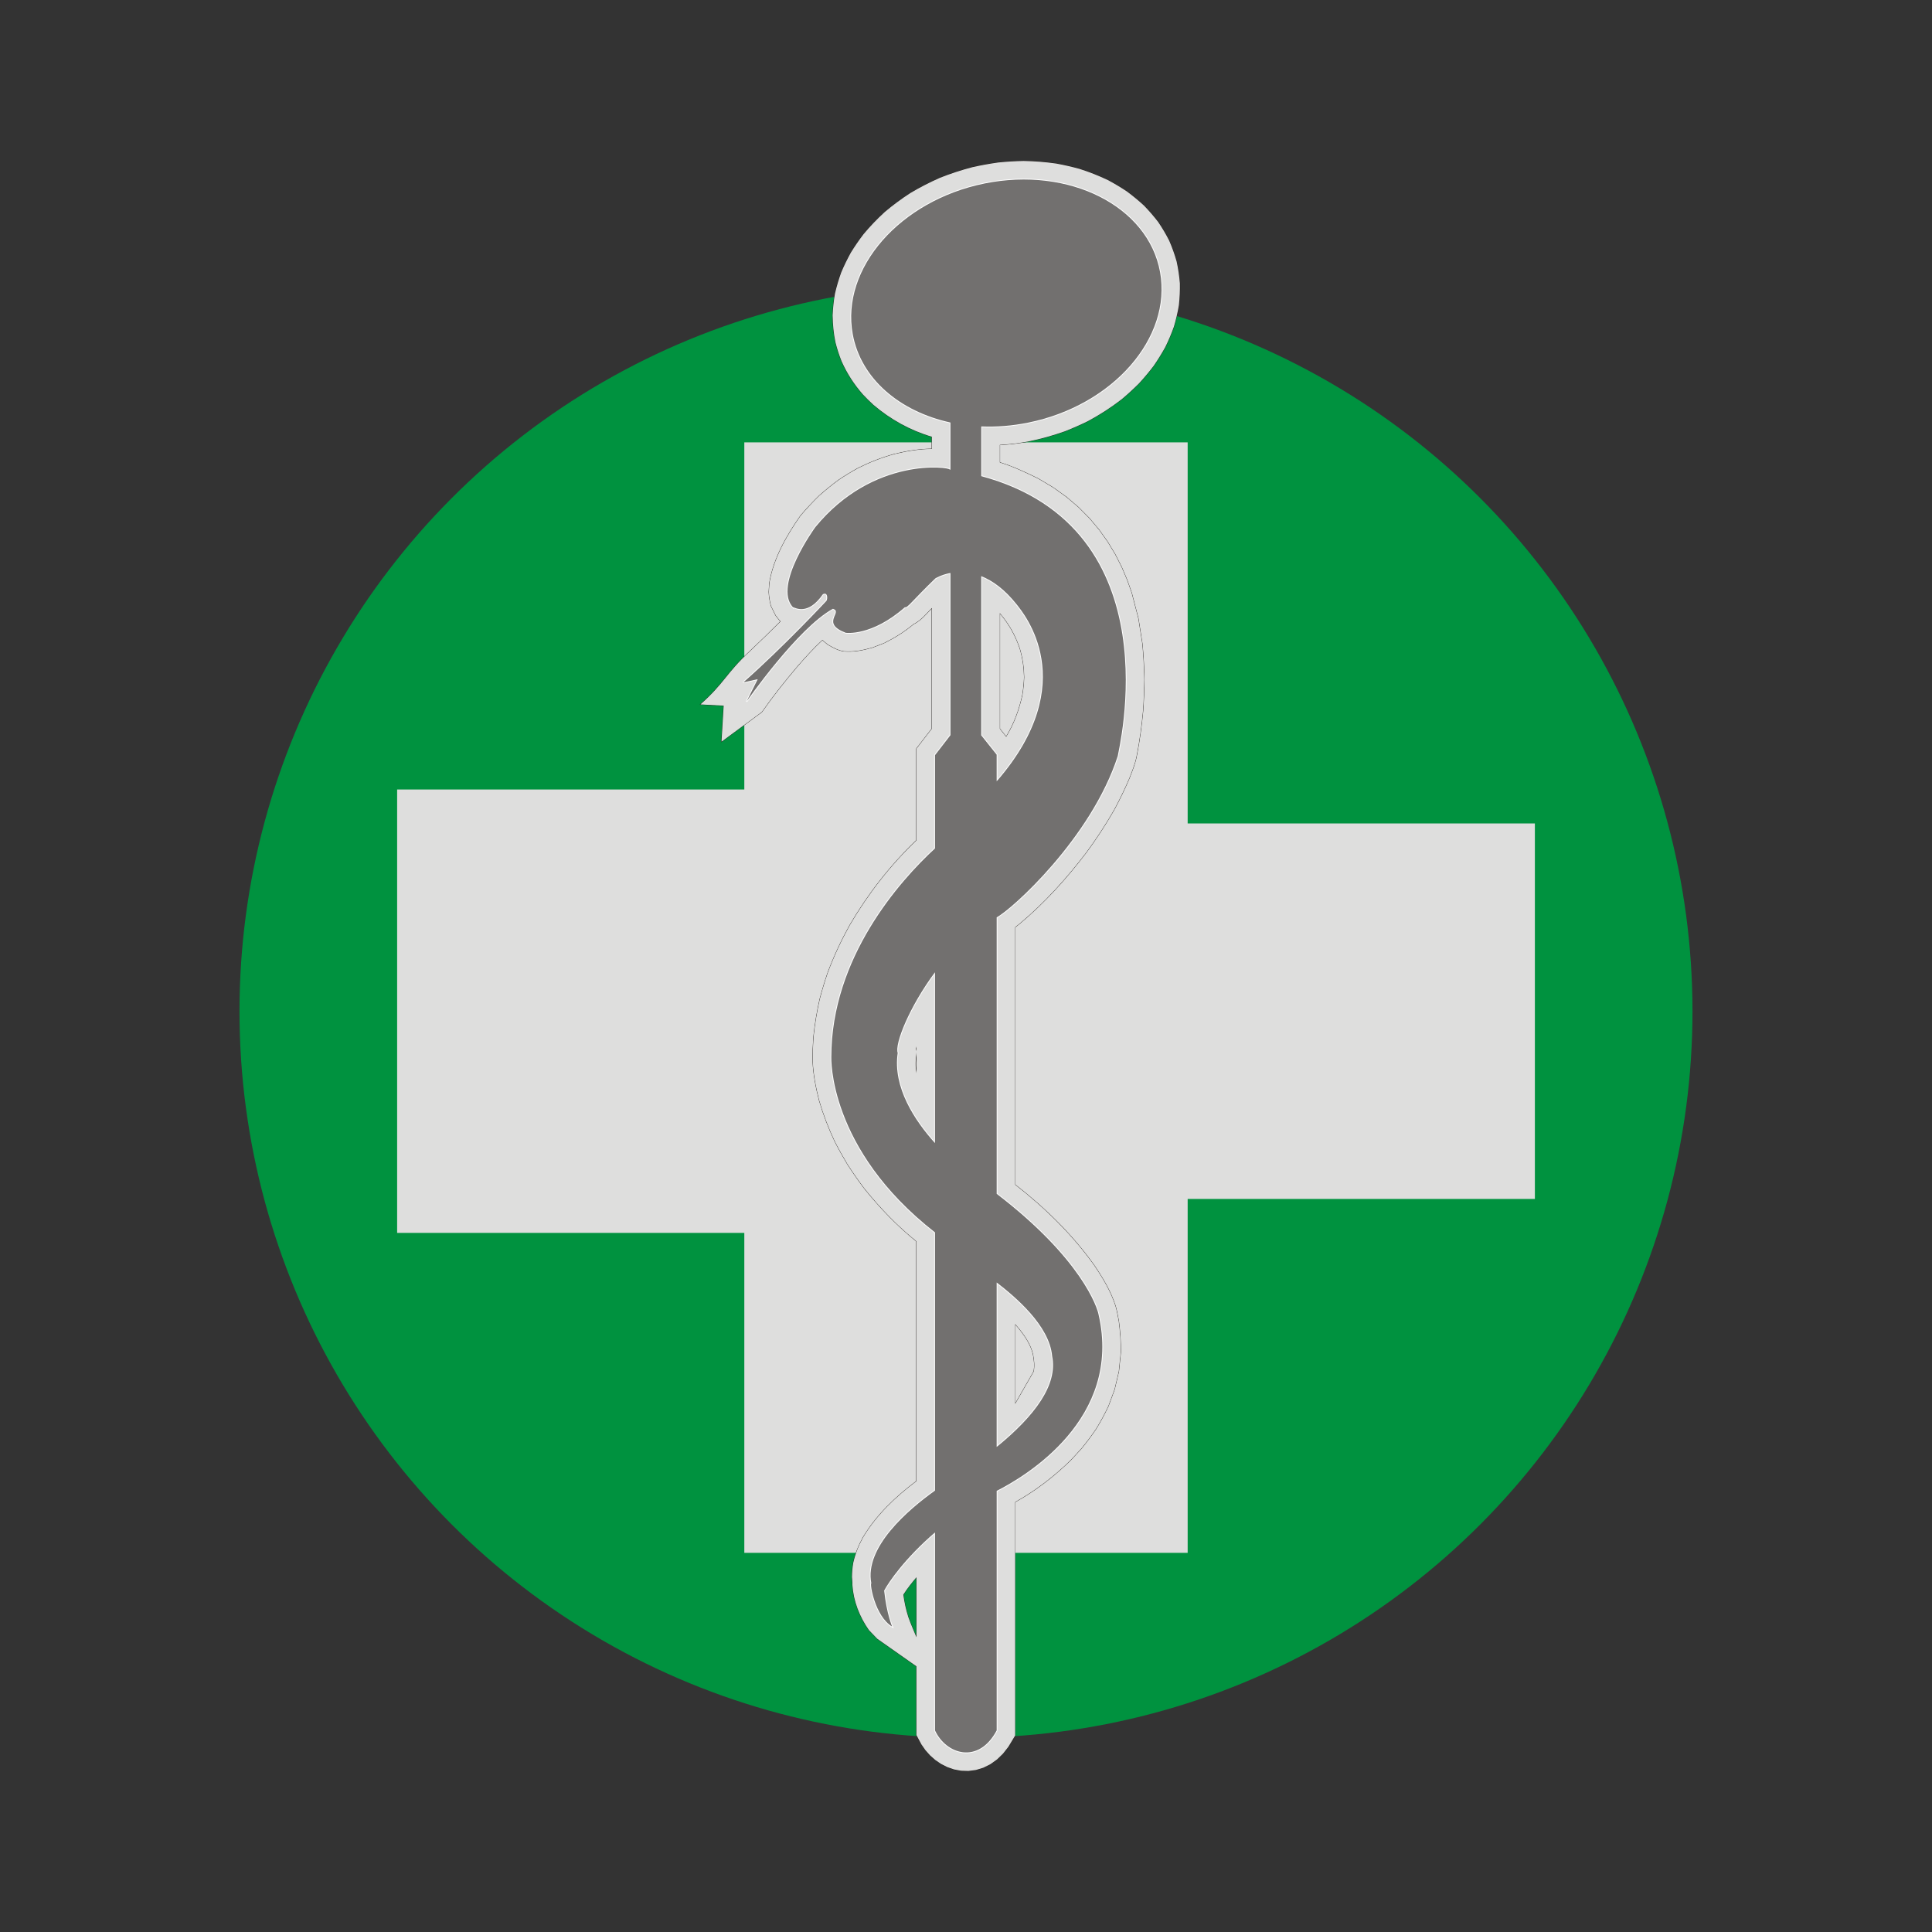 <svg:svg xmlns:dc="http://purl.org/dc/elements/1.1/" xmlns:ns2="http://web.resource.org/cc/" xmlns:rdf="http://www.w3.org/1999/02/22-rdf-syntax-ns#" xmlns:svg="http://www.w3.org/2000/svg" height="93.899" style="fill-rule:evenodd;text-rendering:geometricPrecision;image-rendering:optimizeQuality;clip-rule:evenodd;shape-rendering:geometricPrecision" viewBox="36.312 71.469 93.899 93.899" width="93.899" xml:space="preserve">
 <svg:rect x="36.312" y="71.469" width="93.899" height="93.899" fill="#333333" stroke="none"/>
 <svg:defs>
  <svg:style type="text/css">
    .str1 {stroke:white;stroke-width:0.076}
    .str0 {stroke:#1F1A17;stroke-width:0.028}
    .fil2 {fill:none}
    .fil3 {fill:none;fill-rule:nonzero}
    .fil0 {fill:#00923F}
    .fil4 {fill:#72706F}
    .fil1 {fill:#DEDEDD}
  </svg:style>
 </svg:defs>
 <svg:g id="Layer_x0020_1">
  <svg:ellipse class="fil0" cx="83.261" cy="120.62" rx="35.309" ry="35.309" />
  <svg:polygon class="fil1" points="55.614 131.39 55.614 109.84 72.487 109.84 72.487 92.969 94.035 92.969 94.035 111.49 110.91 111.49 110.91 129.74 94.035 129.74 94.035 146.94 72.487 146.94 72.487 131.39" />
  <svg:g>
   <svg:path class="fil2 str0" d="m86.302 92.924c-0.465 0.083-0.927 0.139-1.399 0.166v0.857c0.655 0.202 1.259 0.49 1.873 0.79l0.715 0.426 0.652 0.467 0.59 0.503 0.53 0.535 0.471 0.562 0.415 0.585 0.362 0.602 0.312 0.615 0.265 0.624 0.222 0.628 0.326 1.254 0.193 1.227c0.053 0.58 0.085 1.148 0.096 1.732-0.006 0.51-0.026 1.012-0.062 1.522-0.071 0.747-0.169 1.48-0.316 2.216-0.074 0.369-0.214 0.71-0.35 1.06-0.225 0.527-0.468 1.029-0.74 1.534-0.413 0.721-0.857 1.398-1.348 2.068-0.963 1.263-2.028 2.448-3.249 3.467l-0.209 0.165v12.521c1.444 1.125 2.786 2.432 3.847 3.93 0.417 0.616 0.802 1.261 1.03 1.974 0.068 0.238 0.107 0.483 0.155 0.726 0.067 0.512 0.1 0.988 0.098 1.505l-0.096 0.937-0.207 0.877-0.302 0.814c-0.181 0.383-0.373 0.737-0.593 1.098-0.225 0.332-0.457 0.642-0.71 0.953l-0.512 0.557c-0.816 0.797-1.712 1.492-2.71 2.047v11.353l-0.331 0.549-0.259 0.331-0.291 0.282-0.32 0.229-0.344 0.172-0.36 0.11-0.364 0.048-0.359-0.011-0.345-0.065-0.327-0.113-0.304-0.154-0.279-0.191-0.253-0.223-0.225-0.253-0.195-0.28-0.243-0.456v-3.341l-1.902-1.337-0.406-0.422c-0.457-0.653-0.751-1.404-0.804-2.203 0.008-0.125-0.011-0.252-0.019-0.376 0.003-0.241 0.022-0.458 0.062-0.695 0.106-0.456 0.261-0.835 0.485-1.244 0.652-1.086 1.581-1.962 2.585-2.72v-11.661c-0.94-0.759-1.76-1.615-2.518-2.553-0.292-0.388-0.564-0.777-0.827-1.184-0.222-0.371-0.429-0.742-0.625-1.127-0.304-0.65-0.552-1.288-0.752-1.977-0.162-0.625-0.28-1.241-0.314-1.886-0.012-0.401 0.012-0.802 0.038-1.201 0.066-0.627 0.164-1.22 0.302-1.834 0.115-0.436 0.242-0.858 0.387-1.284 0.303-0.806 0.651-1.554 1.067-2.307 0.892-1.524 1.968-2.908 3.242-4.131v-4.451l0.75-0.973v-5.873c-0.267 0.276-0.539 0.616-0.892 0.783-0.448 0.373-0.911 0.662-1.433 0.92l-0.558 0.216c-0.46 0.132-0.905 0.222-1.387 0.183-0.291-0.038-0.539-0.186-0.791-0.33l-0.261-0.218c-0.436 0.404-0.835 0.845-1.225 1.294-0.605 0.711-1.185 1.448-1.723 2.213l-1.954 1.441 0.106-1.752-1.131-0.06c1.171-1.036 1.237-1.497 2.382-2.561 0.513-0.483 1.018-0.974 1.515-1.471l-0.232-0.29-0.226-0.457c-0.065-0.24-0.097-0.442-0.11-0.689l0.028-0.433c0.2-1.194 0.826-2.288 1.512-3.269 0.294-0.344 0.59-0.662 0.913-0.976 0.304-0.27 0.607-0.516 0.933-0.757 0.309-0.207 0.615-0.396 0.941-0.575 0.588-0.294 1.157-0.516 1.789-0.691 0.597-0.143 1.189-0.24 1.803-0.248v-0.593c-1.054-0.311-2.01-0.842-2.845-1.555-0.177-0.163-0.345-0.329-0.511-0.506-0.433-0.5-0.757-0.999-1.029-1.603-0.122-0.306-0.218-0.603-0.299-0.923-0.092-0.445-0.131-0.861-0.139-1.316 0.017-0.363 0.053-0.7 0.115-1.058 0.082-0.352 0.179-0.679 0.301-1.02 0.141-0.336 0.293-0.647 0.469-0.967 0.194-0.314 0.395-0.606 0.619-0.9 0.326-0.39 0.659-0.736 1.034-1.08 0.402-0.338 0.804-0.634 1.244-0.92 0.467-0.277 0.929-0.514 1.426-0.734 0.524-0.208 1.036-0.375 1.582-0.519 0.419-0.094 0.83-0.168 1.254-0.228 0.415-0.042 0.82-0.067 1.236-0.075 0.54 0.01 1.052 0.05 1.587 0.126 0.382 0.07 0.75 0.154 1.125 0.256 0.483 0.154 0.928 0.329 1.385 0.546 0.324 0.173 0.627 0.354 0.932 0.558 0.29 0.216 0.556 0.435 0.822 0.68 0.25 0.258 0.472 0.513 0.691 0.798 0.203 0.299 0.374 0.588 0.537 0.909 0.146 0.336 0.259 0.655 0.36 1.007 0.078 0.363 0.129 0.702 0.159 1.071 0.006 0.365-0.009 0.704-0.049 1.067-0.061 0.357-0.139 0.688-0.241 1.035-0.122 0.343-0.256 0.66-0.415 0.986-0.178 0.322-0.363 0.621-0.571 0.923-0.227 0.299-0.459 0.575-0.711 0.85-0.271 0.271-0.545 0.522-0.838 0.768-0.529 0.409-1.056 0.748-1.643 1.065-0.369 0.181-0.735 0.342-1.116 0.493-0.587 0.206-1.165 0.373-1.775 0.492zm-5.448 58.119v-2.917c-0.224 0.268-0.452 0.549-0.639 0.847 0.051 0.368 0.129 0.734 0.243 1.088 0.115 0.332 0.263 0.656 0.396 0.983zm-0.012-28.673c-0.017 0.086-0.013 0.103 0.012 0.195v-0.244l-0.012 0.05zm0.012 0.24c-0.044 0.361-0.065 0.668 0 1.028v-1.028zm5.034 13.485c-0.077-0.094-0.155-0.186-0.236-0.276v3.885l0.905-1.578c0.054-0.297 0.021-0.544-0.032-0.838-0.109-0.454-0.354-0.829-0.638-1.192zm-0.668-34.428c-0.101-0.138-0.205-0.275-0.317-0.405v5.627l0.312 0.392c0.388-0.631 0.641-1.329 0.797-2.049 0.045-0.288 0.072-0.558 0.083-0.849-0.01-0.494-0.073-0.925-0.212-1.399-0.166-0.481-0.373-0.902-0.664-1.318z" />
   <svg:path class="fil1" d="m86.302 92.924c-0.465 0.083-0.927 0.139-1.399 0.166v0.857c0.655 0.202 1.259 0.49 1.873 0.79l0.715 0.426 0.652 0.467 0.59 0.503 0.53 0.535 0.471 0.562 0.415 0.585 0.362 0.602 0.312 0.615 0.265 0.624 0.222 0.628 0.326 1.254 0.193 1.227c0.053 0.58 0.085 1.148 0.096 1.732-0.006 0.51-0.026 1.012-0.062 1.522-0.071 0.747-0.169 1.48-0.316 2.216-0.074 0.369-0.214 0.71-0.35 1.06-0.225 0.527-0.468 1.029-0.74 1.534-0.413 0.721-0.857 1.398-1.348 2.068-0.963 1.263-2.028 2.448-3.249 3.467l-0.209 0.165v12.521c1.444 1.125 2.786 2.432 3.847 3.93 0.417 0.616 0.802 1.261 1.03 1.974 0.068 0.238 0.107 0.483 0.155 0.726 0.067 0.512 0.1 0.988 0.098 1.505l-0.096 0.937-0.207 0.877-0.302 0.814c-0.181 0.383-0.373 0.737-0.593 1.098-0.225 0.332-0.457 0.642-0.71 0.953l-0.512 0.557c-0.816 0.797-1.712 1.492-2.71 2.047v11.353l-0.331 0.549-0.259 0.331-0.291 0.282-0.32 0.229-0.344 0.172-0.36 0.11-0.364 0.048-0.359-0.011-0.345-0.065-0.327-0.113-0.304-0.154-0.279-0.191-0.253-0.223-0.225-0.253-0.195-0.28-0.243-0.456v-3.341l-1.902-1.337-0.406-0.422c-0.457-0.653-0.751-1.404-0.804-2.203 0.008-0.125-0.011-0.252-0.019-0.376 0.003-0.241 0.022-0.458 0.062-0.695 0.106-0.456 0.261-0.835 0.485-1.244 0.652-1.086 1.581-1.962 2.585-2.72v-11.661c-0.94-0.759-1.76-1.615-2.518-2.553-0.292-0.388-0.564-0.777-0.827-1.184-0.222-0.371-0.429-0.742-0.625-1.127-0.304-0.65-0.552-1.288-0.752-1.977-0.162-0.625-0.28-1.241-0.314-1.886-0.012-0.401 0.012-0.802 0.038-1.201 0.066-0.627 0.164-1.22 0.302-1.834 0.115-0.436 0.242-0.858 0.387-1.284 0.303-0.806 0.651-1.554 1.067-2.307 0.892-1.524 1.968-2.908 3.242-4.131v-4.451l0.75-0.973v-5.873c-0.267 0.276-0.539 0.616-0.892 0.783-0.448 0.373-0.911 0.662-1.433 0.92l-0.558 0.216c-0.46 0.132-0.905 0.222-1.387 0.183-0.291-0.038-0.539-0.186-0.791-0.33l-0.261-0.218c-0.436 0.404-0.835 0.845-1.225 1.294-0.605 0.711-1.185 1.448-1.723 2.213l-1.954 1.441 0.106-1.752-1.131-0.06c1.171-1.036 1.237-1.497 2.382-2.561 0.513-0.483 1.018-0.974 1.515-1.471l-0.232-0.29-0.226-0.457c-0.065-0.24-0.097-0.442-0.11-0.689l0.028-0.433c0.2-1.194 0.826-2.288 1.512-3.269 0.294-0.344 0.59-0.662 0.913-0.976 0.304-0.27 0.607-0.516 0.933-0.757 0.309-0.207 0.615-0.396 0.941-0.575 0.588-0.294 1.157-0.516 1.789-0.691 0.597-0.143 1.189-0.24 1.803-0.248v-0.593c-1.054-0.311-2.01-0.842-2.845-1.555-0.177-0.163-0.345-0.329-0.511-0.506-0.433-0.5-0.757-0.999-1.029-1.603-0.122-0.306-0.218-0.603-0.299-0.923-0.092-0.445-0.131-0.861-0.139-1.316 0.017-0.363 0.053-0.7 0.115-1.058 0.082-0.352 0.179-0.679 0.301-1.02 0.141-0.336 0.293-0.647 0.469-0.967 0.194-0.314 0.395-0.606 0.619-0.9 0.326-0.39 0.659-0.736 1.034-1.08 0.402-0.338 0.804-0.634 1.244-0.92 0.467-0.277 0.929-0.514 1.426-0.734 0.524-0.208 1.036-0.375 1.582-0.519 0.419-0.094 0.83-0.168 1.254-0.228 0.415-0.042 0.82-0.067 1.236-0.075 0.54 0.01 1.052 0.05 1.587 0.126 0.382 0.07 0.75 0.154 1.125 0.256 0.483 0.154 0.928 0.329 1.385 0.546 0.324 0.173 0.627 0.354 0.932 0.558 0.29 0.216 0.556 0.435 0.822 0.68 0.25 0.258 0.472 0.513 0.691 0.798 0.203 0.299 0.374 0.588 0.537 0.909 0.146 0.336 0.259 0.655 0.36 1.007 0.078 0.363 0.129 0.702 0.159 1.071 0.006 0.365-0.009 0.704-0.049 1.067-0.061 0.357-0.139 0.688-0.241 1.035-0.122 0.343-0.256 0.66-0.415 0.986-0.178 0.322-0.363 0.621-0.571 0.923-0.227 0.299-0.459 0.575-0.711 0.85-0.271 0.271-0.545 0.522-0.838 0.768-0.529 0.409-1.056 0.748-1.643 1.065-0.369 0.181-0.735 0.342-1.116 0.493-0.587 0.206-1.165 0.373-1.775 0.492zm-5.448 58.119v-2.917c-0.224 0.268-0.452 0.549-0.639 0.847 0.051 0.368 0.129 0.734 0.243 1.088 0.115 0.332 0.263 0.656 0.396 0.983zm-0.012-28.673c-0.017 0.086-0.013 0.103 0.012 0.195v-0.244l-0.012 0.05zm0.012 0.24c-0.044 0.361-0.065 0.668 0 1.028v-1.028zm5.034 13.485c-0.077-0.094-0.155-0.186-0.236-0.276v3.885l0.905-1.578c0.054-0.297 0.021-0.544-0.032-0.838-0.109-0.454-0.354-0.829-0.638-1.192zm-0.668-34.428c-0.101-0.138-0.205-0.275-0.317-0.405v5.627l0.312 0.392c0.388-0.631 0.641-1.329 0.797-2.049 0.045-0.288 0.072-0.558 0.083-0.849-0.01-0.494-0.073-0.925-0.212-1.399-0.166-0.481-0.373-0.902-0.664-1.318z" id="1" />
  </svg:g>
  <svg:g>
   <svg:path class="fil3 str1" d="m74.848 100.98c-0.979-1.053 1.089-3.889 1.089-3.889 2.821-3.449 6.557-2.92 6.533-2.8 0.011 0.002 0.022 0.004 0.034 0.006v-2.292c-2.461-0.537-4.352-2.124-4.748-4.297-0.583-3.201 2.297-6.49 6.41-7.322 4.114-0.831 7.944 1.102 8.527 4.303 0.583 3.201-2.297 6.49-6.41 7.321-0.777 0.157-1.543 0.215-2.279 0.185v2.416c9.439 2.537 6.634 13.425 6.634 13.602-1.298 4.003-5.181 7.483-5.885 7.84v13.437c4.136 3.166 4.898 5.551 4.951 5.867 1.167 5.072-3.557 7.868-4.951 8.572v11.642c-0.885 1.669-2.464 1.163-2.998 0v-9.622c-1.473 1.269-2.257 2.425-2.471 2.826 0.12 1.127 0.387 1.748 0.387 1.748-0.837-0.497-1.095-2.1-1.011-2.1-0.344-1.758 1.794-3.582 3.095-4.51v-12.546c-5.22-4.07-5.039-8.532-5.039-8.532 0.001-4.812 3.311-8.542 5.039-10.132v-4.532l0.743-0.963h0.007v-7.891c-0.454 0.086-0.733 0.263-0.733 0.263-1.14 1.103-1.365 1.457-1.478 1.4-1.627 1.432-2.878 1.244-2.878 1.244-1.249-0.472-0.107-1.008-0.622-1.166-1.711 0.933-4.2 4.511-4.2 4.511l0.544-1.089-0.7 0.155c1.945-1.711 4.044-3.967 4.044-3.967 0.061-0.112 0.059-0.438-0.175-0.319-0.736 1.065-1.353 0.647-1.459 0.63zm6.906 17.743c-1.247 1.682-1.968 3.489-1.811 3.921-0.249 1.673 0.833 3.295 1.811 4.381v-8.301zm2.998 23.071c1.856-1.515 2.979-3.02 2.696-4.414-0.127-1.485-1.793-2.88-2.696-3.58v7.994zm0-32.352c4.191-4.812 1.282-8.188 0.984-8.581-0.598-0.757-1.193-1.175-1.734-1.39v7.738h0.003l0.747 0.937v1.296z" />
   <svg:path class="fil4" d="m74.848 100.98c-0.979-1.053 1.089-3.889 1.089-3.889 2.821-3.449 6.557-2.92 6.533-2.8 0.011 0.002 0.022 0.004 0.034 0.006v-2.292c-2.461-0.537-4.352-2.124-4.748-4.297-0.583-3.201 2.297-6.49 6.41-7.322 4.114-0.831 7.944 1.102 8.527 4.303 0.583 3.201-2.297 6.49-6.41 7.321-0.777 0.157-1.543 0.215-2.279 0.185v2.416c9.439 2.537 6.634 13.425 6.634 13.602-1.298 4.003-5.181 7.483-5.885 7.84v13.437c4.136 3.166 4.898 5.551 4.951 5.867 1.167 5.072-3.557 7.868-4.951 8.572v11.642c-0.885 1.669-2.464 1.163-2.998 0v-9.622c-1.473 1.269-2.257 2.425-2.471 2.826 0.12 1.127 0.387 1.748 0.387 1.748-0.837-0.497-1.095-2.1-1.011-2.1-0.344-1.758 1.794-3.582 3.095-4.51v-12.546c-5.22-4.07-5.039-8.532-5.039-8.532 0.001-4.812 3.311-8.542 5.039-10.132v-4.532l0.743-0.963h0.007v-7.891c-0.454 0.086-0.733 0.263-0.733 0.263-1.14 1.103-1.365 1.457-1.478 1.4-1.627 1.432-2.878 1.244-2.878 1.244-1.249-0.472-0.107-1.008-0.622-1.166-1.711 0.933-4.2 4.511-4.2 4.511l0.544-1.089-0.7 0.155c1.945-1.711 4.044-3.967 4.044-3.967 0.061-0.112 0.059-0.438-0.175-0.319-0.736 1.065-1.353 0.647-1.459 0.63zm6.906 17.743c-1.247 1.682-1.968 3.489-1.811 3.921-0.249 1.673 0.833 3.295 1.811 4.381v-8.301zm2.998 23.071c1.856-1.515 2.979-3.02 2.696-4.414-0.127-1.485-1.793-2.88-2.696-3.58v7.994zm0-32.352c4.191-4.812 1.282-8.188 0.984-8.581-0.598-0.757-1.193-1.175-1.734-1.39v7.738h0.003l0.747 0.937v1.296z" id="1" />
  </svg:g>
 </svg:g>
</svg:svg>